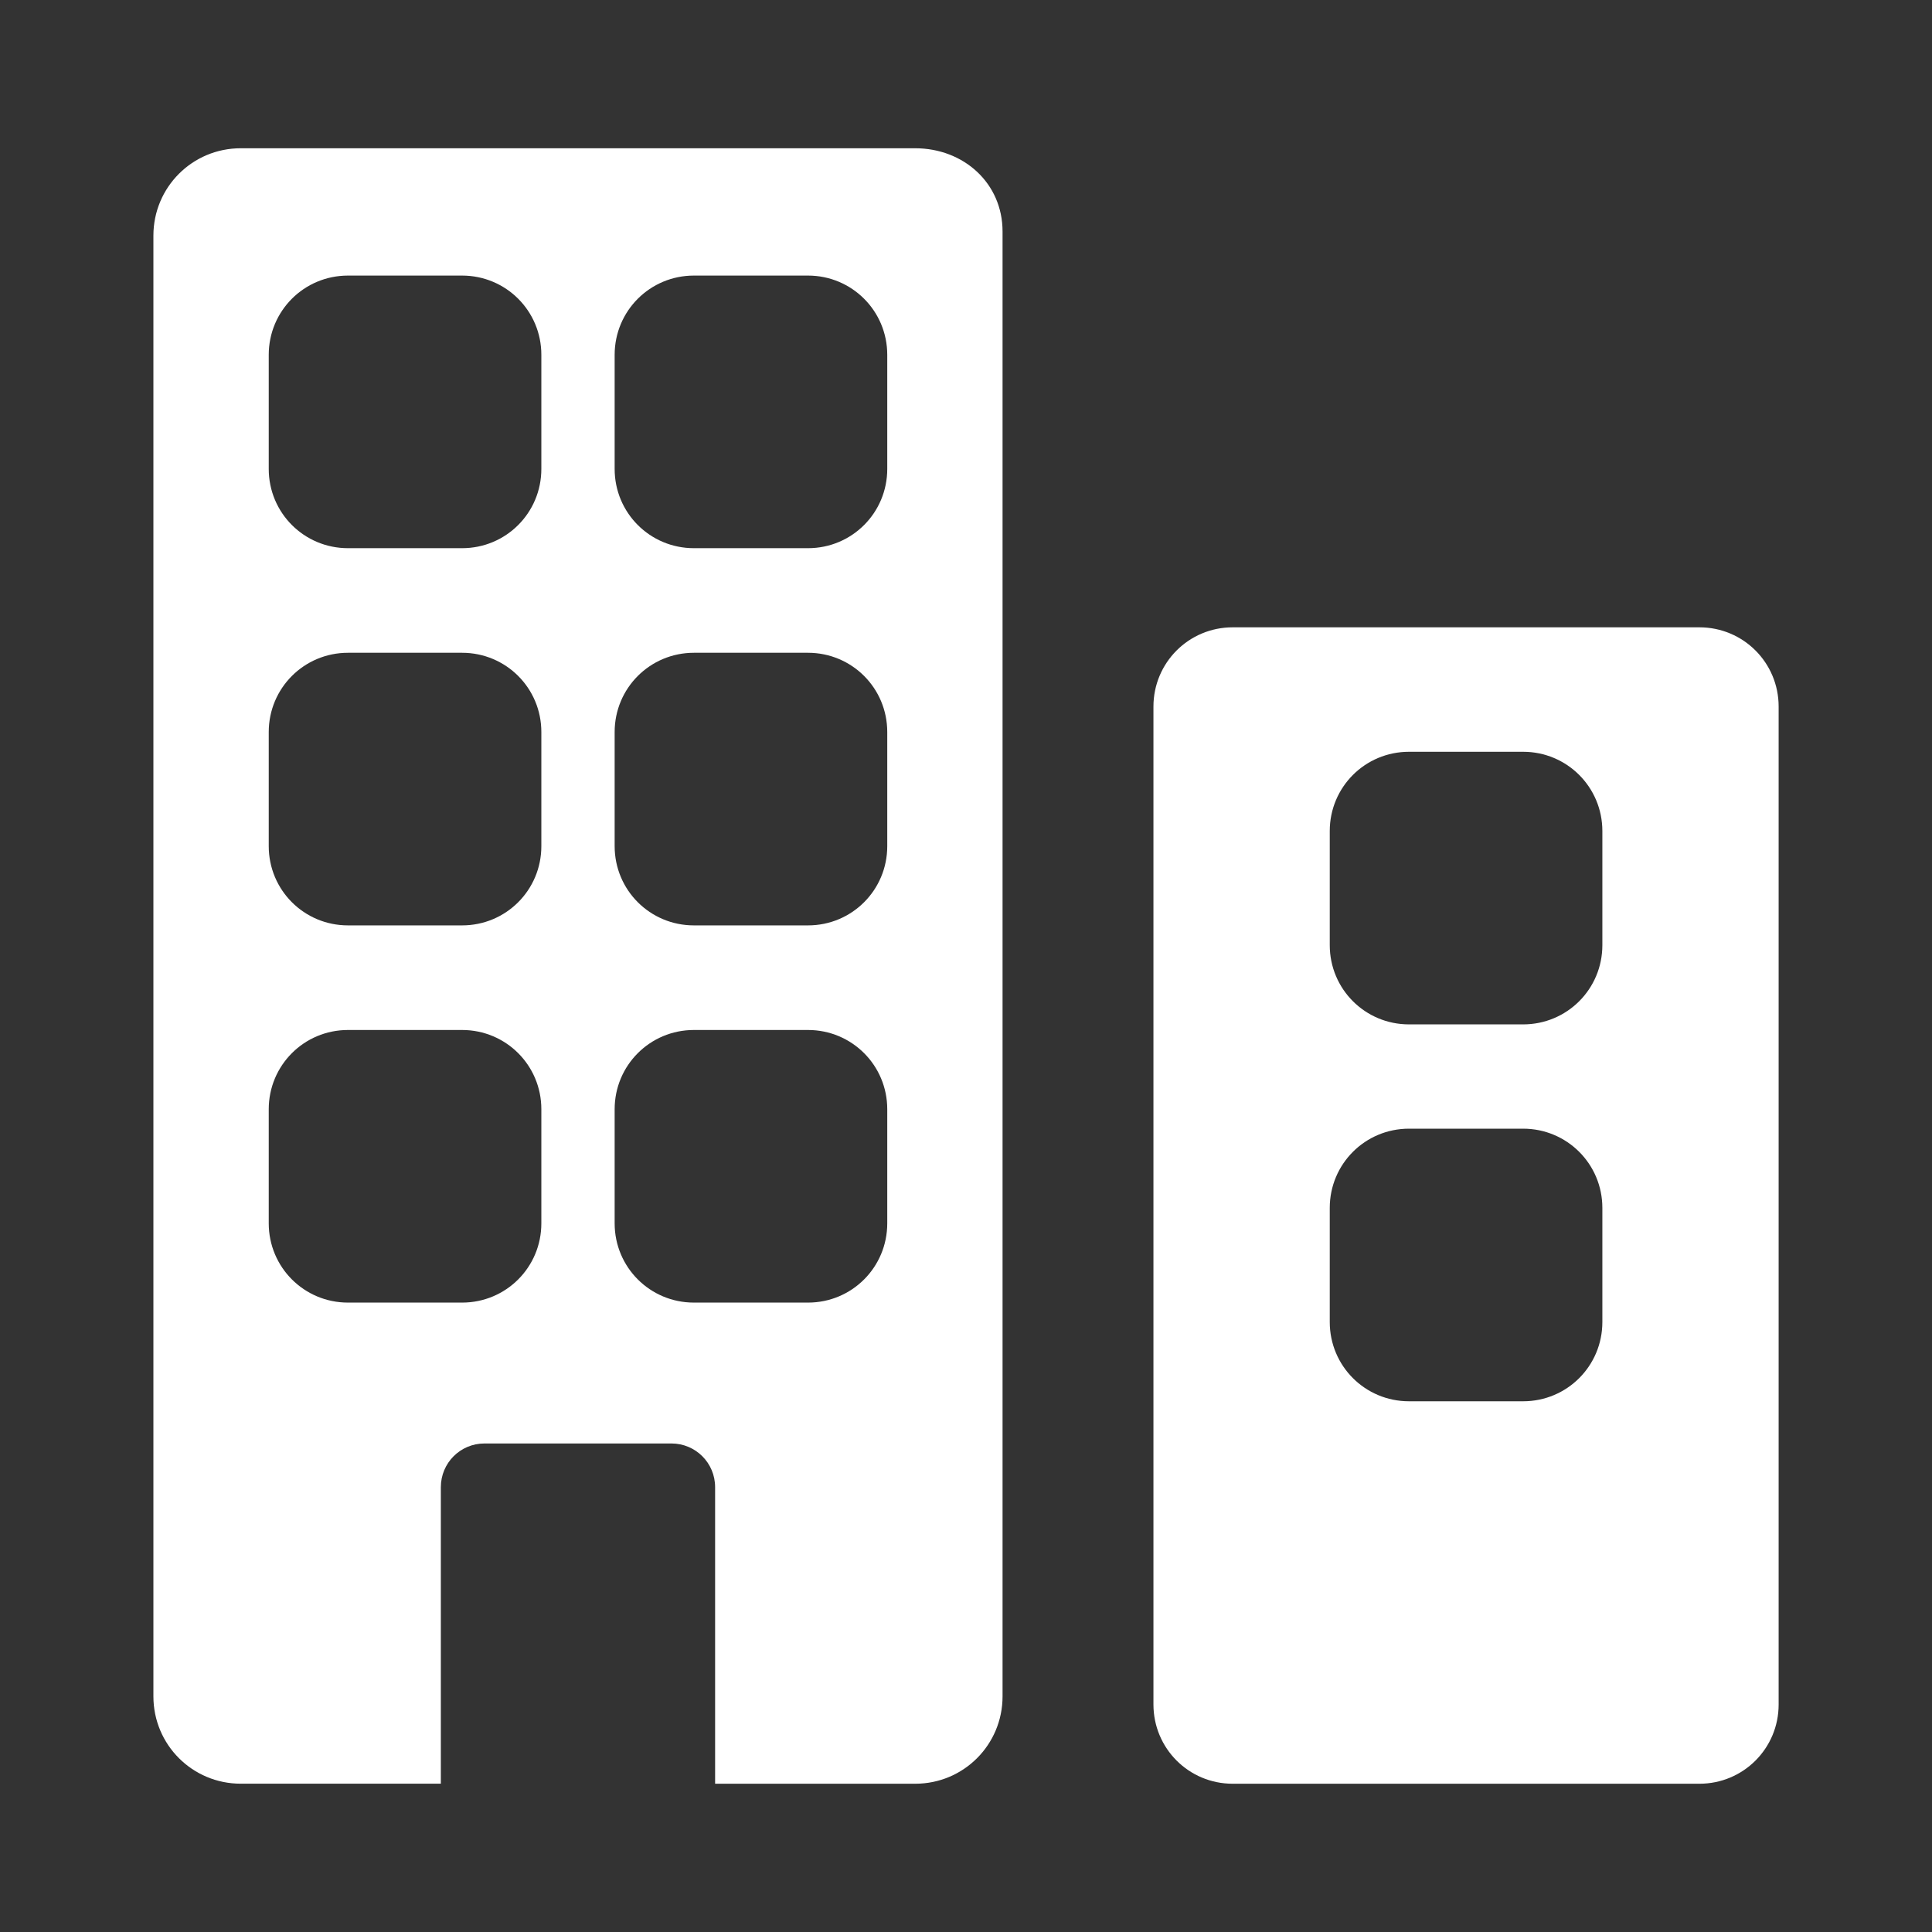 <?xml version="1.0" encoding="UTF-8" standalone="no"?>
<!-- Created with Inkscape (http://www.inkscape.org/) -->

<svg
   width="50mm"
   height="50mm"
   viewBox="0 0 50 50"
   version="1.1"
   id="svg1"
   inkscape:version="1.3.2 (091e20e, 2023-11-25, custom)"
   sodipodi:docname="buildings_icon.svg"
   xmlns:inkscape="http://www.inkscape.org/namespaces/inkscape"
   xmlns:sodipodi="http://sodipodi.sourceforge.net/DTD/sodipodi-0.dtd"
   xmlns="http://www.w3.org/2000/svg"
   xmlns:svg="http://www.w3.org/2000/svg">
  <rect x="0" y="0" width="50" height="50" fill="#333333" stroke="none"/>
  <sodipodi:namedview
     id="namedview1"
     pagecolor="#505050"
     bordercolor="#ffffff"
     borderopacity="1"
     inkscape:showpageshadow="0"
     inkscape:pageopacity="0"
     inkscape:pagecheckerboard="1"
     inkscape:deskcolor="#505050"
     inkscape:document-units="mm"
     inkscape:zoom="2.9255612"
     inkscape:cx="90.068189"
     inkscape:cy="128.69326"
     inkscape:window-width="1920"
     inkscape:window-height="1017"
     inkscape:window-x="1912"
     inkscape:window-y="-8"
     inkscape:window-maximized="1"
     inkscape:current-layer="layer1" />
  <defs
     id="defs1" />
  <g
     inkscape:label="Layer 1"
     inkscape:groupmode="layer"
     id="layer1">
    <g
       id="g6"
       transform="translate(18.096,-3.837)">
      <path
         id="rect1"
         style="fill:#ffffff;stroke-width:2.5;stroke-linejoin:round"
         d="m -11.865,7.674 c -1.253,0 -2.261,1.009 -2.261,2.261 v 37.803 c 0,1.253 1.009,2.261 2.261,2.261 h 5.178 v -7.674 c 0,-0.626 0.504,-1.131 1.13,-1.131 h 4.837 c 0.626,0 1.131,0.504 1.131,1.131 V 50 H 5.589 c 1.253,0 2.261,-1.009 2.261,-2.261 V 9.828 c 0,-1.253 -1.009,-2.154 -2.261,-2.154 z m 2.775,3.295 h 2.953 c 1.136,0 2.051,0.914 2.051,2.051 v 2.953 c 0,1.136 -0.914,2.051 -2.051,2.051 h -2.953 c -1.136,0 -2.051,-0.914 -2.051,-2.051 v -2.953 c 0,-1.136 0.914,-2.051 2.051,-2.051 z m 8.952,0 H 2.815 c 1.136,0 2.051,0.914 2.051,2.051 v 2.953 c 0,1.136 -0.914,2.051 -2.051,2.051 h -2.953 c -1.136,0 -2.051,-0.914 -2.051,-2.051 v -2.953 c 0,-1.136 0.915,-2.051 2.051,-2.051 z m -8.952,9.762 h 2.953 c 1.136,0 2.051,0.914 2.051,2.051 v 2.953 c 0,1.136 -0.914,2.051 -2.051,2.051 h -2.953 c -1.136,0 -2.051,-0.914 -2.051,-2.051 v -2.953 c 0,-1.136 0.914,-2.051 2.051,-2.051 z m 8.952,0 H 2.815 c 1.136,0 2.051,0.914 2.051,2.051 v 2.953 c 0,1.136 -0.914,2.051 -2.051,2.051 h -2.953 c -1.136,0 -2.051,-0.914 -2.051,-2.051 v -2.953 c 0,-1.136 0.915,-2.051 2.051,-2.051 z M -9.09,30.493 h 2.953 c 1.136,0 2.051,0.914 2.051,2.051 v 2.953 c 0,1.136 -0.914,2.051 -2.051,2.051 h -2.953 c -1.136,0 -2.051,-0.915 -2.051,-2.051 v -2.953 c 0,-1.136 0.914,-2.051 2.051,-2.051 z m 8.952,0 H 2.815 c 1.136,0 2.051,0.914 2.051,2.051 v 2.953 c 0,1.136 -0.914,2.051 -2.051,2.051 h -2.953 c -1.136,0 -2.051,-0.915 -2.051,-2.051 v -2.953 c 0,-1.136 0.915,-2.051 2.051,-2.051 z"
         sodipodi:nodetypes="sssscsssscsssssssssssssssssssssssssssssssssssssssssssssssssssssssssss" />
      <path
         id="rect5"
         style="fill:#ffffff;fill-opacity:1;stroke:none;stroke-width:2.5;stroke-linejoin:round"
         d="m 13.806,20.072 c -1.136,0 -2.051,0.915 -2.051,2.051 V 47.949 C 11.756,49.086 12.67,50 13.806,50 h 12.078 c 1.136,0 2.051,-0.914 2.051,-2.051 V 22.123 c 0,-1.136 -0.914,-2.051 -2.051,-2.051 z m 4.563,3.221 h 2.953 c 1.136,0 2.051,0.915 2.051,2.051 v 2.953 c 0,1.136 -0.914,2.051 -2.051,2.051 h -2.953 c -1.136,0 -2.051,-0.914 -2.051,-2.051 v -2.953 c 0,-1.136 0.914,-2.051 2.051,-2.051 z m 0,9.754 h 2.953 c 1.136,0 2.051,0.914 2.051,2.051 v 2.953 c 0,1.136 -0.914,2.051 -2.051,2.051 h -2.953 c -1.136,0 -2.051,-0.914 -2.051,-2.051 v -2.953 c 0,-1.136 0.914,-2.051 2.051,-2.051 z" />
    </g>
  </g>
</svg>
